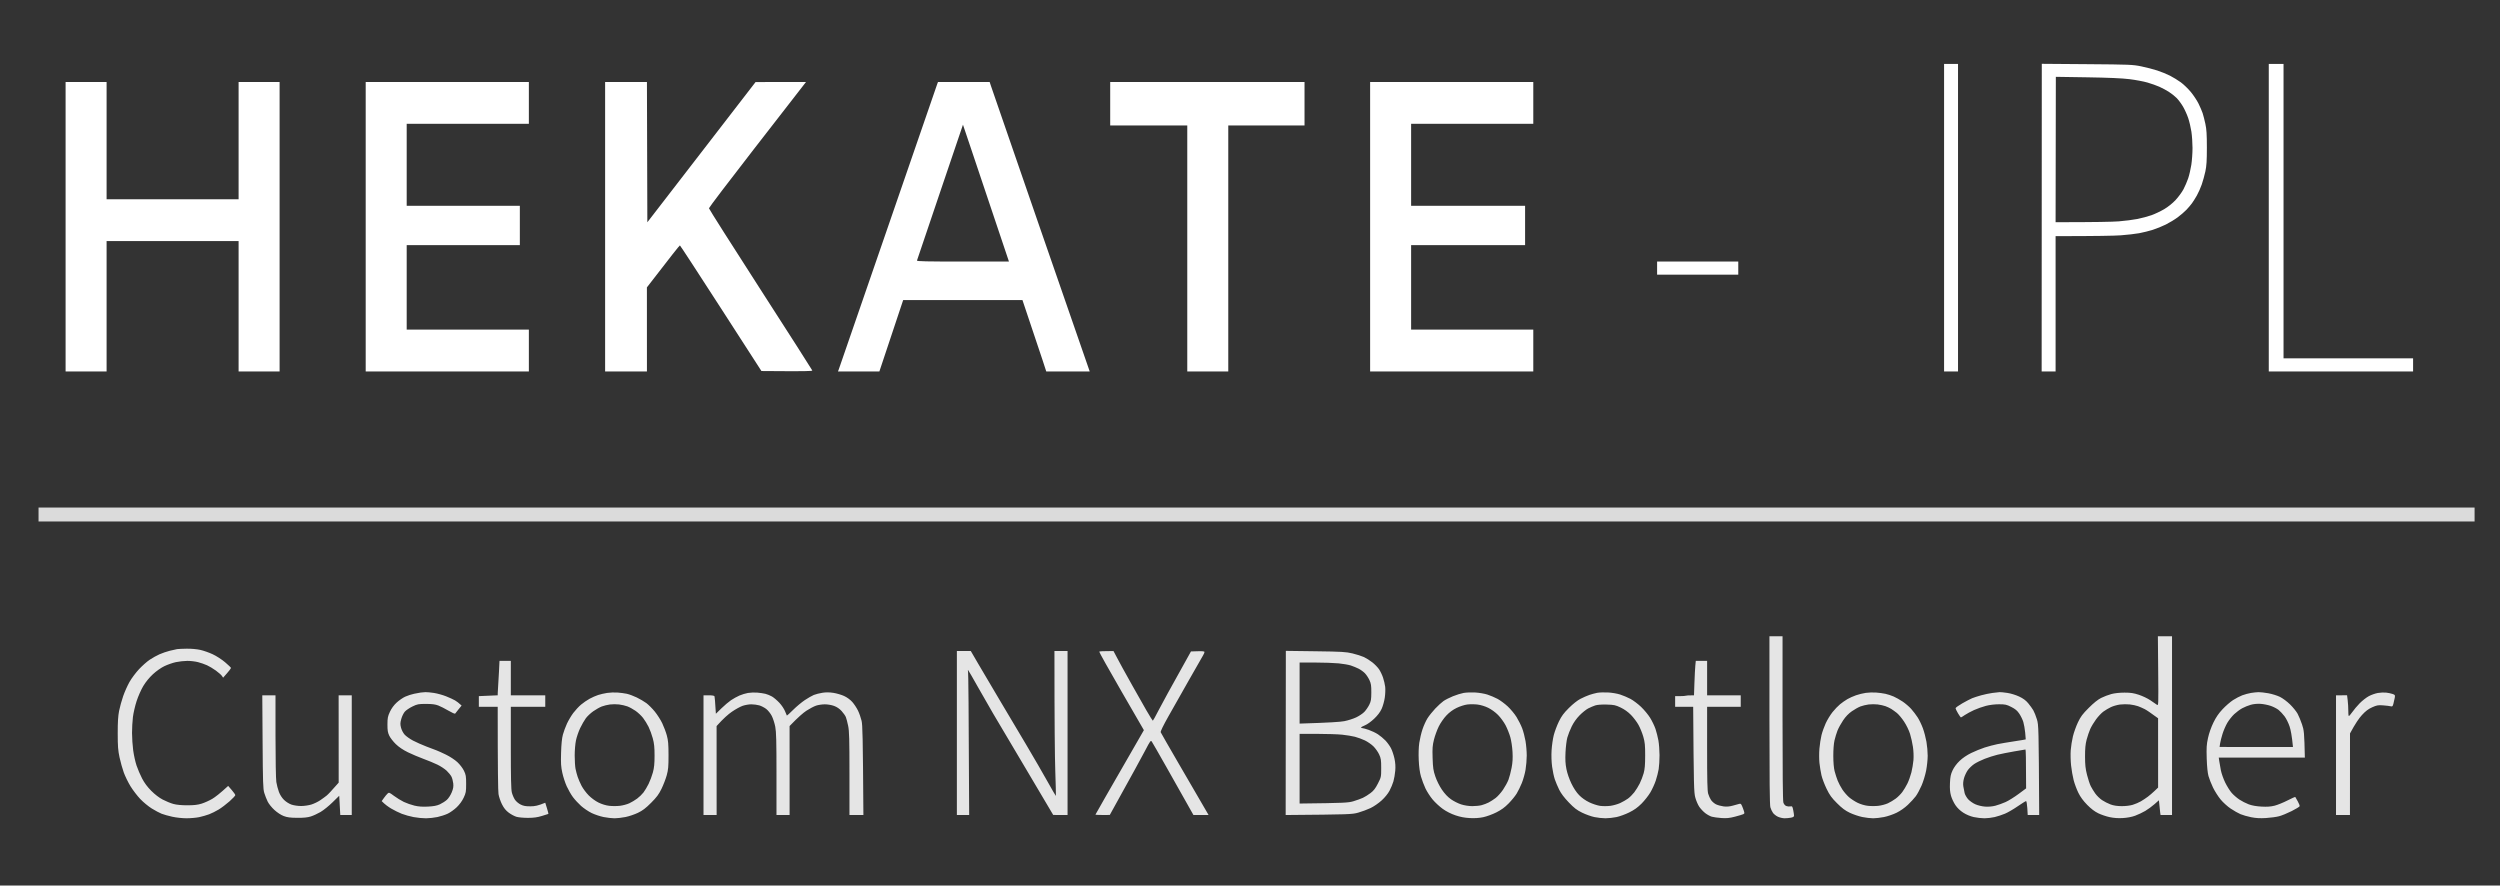 <svg xmlns="http://www.w3.org/2000/svg" viewBox="0 0 3049 1080" width="3049" height="1080">
	<rect x="0" y="0" width="3049" height="1080" fill="#333333" stroke="none"/>
	<style>
		tspan { white-space:pre }
		.shp0 { fill: #dbdbdb } 
		.shp1 { fill: #e5e5e5 } 
		.shp2 { fill: #ffffff } 
	</style>
	<g id="HEKATE -  IPL ">
		<path id="Line" class="shp0" d="M47 627.5L47 636L3018 636L3018 619L47 619L47 627.5Z" />
		<path id="Custom NX Bootloader" fill-rule="evenodd" class="shp1" d="M2158 776L2174 776L2173.98 875.75C2173.97 940.58 2174.32 976.64 2174.98 978.75C2175.6 980.72 2176.99 982.4 2178.5 983C2179.88 983.55 2182.13 983.77 2183.5 983.5C2185.81 983.04 2186.08 983.38 2187 988C2187.55 990.75 2188.01 993.79 2188.02 994.75C2188.03 995.98 2186.92 996.72 2184.27 997.24C2182.2 997.65 2178.7 997.97 2176.5 997.97C2174.3 997.96 2170.7 997.15 2168.5 996.17C2166.3 995.18 2163.54 993.05 2162.36 991.44C2161.19 989.82 2159.73 986.7 2159.12 984.5C2158.34 981.69 2158.01 949.97 2158.01 878.25L2158 776ZM2631.75 776L2649 776L2649 994L2635 994L2634.54 990.75C2634.29 988.96 2633.84 984.91 2633 976L2627.65 980.75C2624.7 983.36 2619.64 987.07 2616.4 988.99C2613.15 990.91 2607.57 993.55 2604 994.85C2599.89 996.35 2594.37 997.4 2589 997.7C2583.32 998.03 2578.01 997.66 2573 996.6C2568.88 995.73 2562.57 993.59 2559 991.85C2554.6 989.71 2550.24 986.38 2545.5 981.56C2540.73 976.7 2537.32 972.06 2534.8 966.97C2532.76 962.86 2530.16 955.9 2529.02 951.5C2527.88 947.1 2526.46 939 2525.88 933.5C2525.3 928 2525.1 919.67 2525.45 915C2525.79 910.33 2527.01 902.67 2528.15 898C2529.29 893.33 2532.03 885.67 2534.24 881C2537.59 873.94 2539.81 870.96 2547.38 863.38C2553.43 857.33 2558.52 853.24 2562.5 851.23C2565.8 849.56 2571.43 847.42 2575 846.46C2579.01 845.39 2585.13 844.72 2591 844.72C2598.55 844.72 2602.14 845.25 2608.5 847.34C2612.9 848.78 2619.2 851.77 2622.5 854C2625.8 856.22 2629.4 858.69 2630.5 859.48C2632.49 860.91 2632.5 860.76 2632.13 818.46L2631.75 776ZM2574.5 862.39C2571.75 863.69 2567.59 866.15 2565.25 867.87C2562.91 869.59 2558.92 873.81 2556.39 877.25C2553.85 880.69 2550.66 885.98 2549.3 889C2547.95 892.02 2545.95 897.88 2544.87 902C2543.4 907.62 2542.91 912.77 2542.92 922.5C2542.93 932.89 2543.42 937.41 2545.33 945C2546.65 950.23 2548.69 956.41 2549.87 958.75C2551.04 961.09 2553.52 965.14 2555.37 967.75C2557.22 970.36 2560.93 973.98 2563.62 975.79C2566.3 977.59 2570.97 979.98 2574 981.09C2577.74 982.47 2582.05 983.13 2587.5 983.17C2592.18 983.2 2597.79 982.54 2601 981.58C2604.03 980.67 2608.53 978.75 2611 977.31C2613.47 975.87 2617.3 973.33 2619.5 971.67C2621.7 970.02 2625.42 966.82 2627.76 964.58L2632.03 960.5L2632 876C2622.31 868.86 2617.7 865.87 2615.5 864.75C2613.3 863.64 2609.7 862.06 2607.5 861.26C2605.3 860.45 2600.8 859.5 2597.5 859.13C2594.2 858.77 2588.8 858.82 2585.5 859.25C2582.2 859.68 2577.25 861.09 2574.5 862.39ZM227.75 791.14C233.09 791.06 240.07 791.68 244.25 792.61C248.24 793.49 255.1 795.9 259.5 797.97C263.96 800.06 270.56 804.32 274.42 807.61C278.23 810.85 281.49 813.95 281.66 814.5C281.84 815.05 279.76 817.98 272.13 826.5L270.57 824.25C269.7 823.01 266.41 820.11 263.25 817.81C260.09 815.51 255.25 812.6 252.5 811.36C249.75 810.11 244.8 808.4 241.5 807.54C238.2 806.69 232.35 806 228.5 806.01C224.65 806.02 218.35 806.71 214.5 807.54C210.65 808.37 204.35 810.57 200.5 812.43C196.3 814.45 190.7 818.4 186.5 822.28C182.13 826.33 177.73 831.72 174.78 836.63C172.17 840.97 168.52 849.2 166.63 855C164.75 860.77 162.71 869.55 162.11 874.5C161.5 879.45 161.01 888.23 161.02 894C161.03 899.77 161.66 909.23 162.42 915C163.19 920.77 165.01 929.1 166.48 933.5C167.94 937.9 171.02 945.1 173.32 949.49C176.15 954.89 179.77 959.76 184.5 964.51C188.93 968.95 194.07 972.88 198.5 975.2C202.35 977.22 208.2 979.61 211.5 980.51C215.37 981.56 221.41 982.14 228.5 982.14C236.76 982.13 241.12 981.62 246 980.09C249.57 978.97 255.37 976.35 258.87 974.28C262.38 972.2 268.18 967.8 278.27 958.5L282.62 963.5C285 966.25 286.97 969.06 286.98 969.75C286.99 970.44 283.84 973.81 279.98 977.25C276.11 980.69 270.15 985.2 266.73 987.28C263.3 989.36 258.02 991.99 255 993.12C251.97 994.26 246.57 995.81 243 996.58C239.43 997.34 232.45 997.96 227.5 997.96C222.38 997.96 214.84 997.15 210 996.07C205.32 995.04 199.47 993.39 197 992.4C194.53 991.42 189.18 988.57 185.12 986.06C181.06 983.55 174.75 978.35 171.09 974.5C167.43 970.65 162.09 963.67 159.21 959C156.33 954.33 152.64 946.79 150.99 942.25C149.35 937.71 147.01 929.39 145.8 923.75C143.97 915.24 143.59 910.27 143.57 894.5C143.56 880.63 144.01 873.21 145.24 867C146.17 862.33 148.41 854.22 150.22 849C152.02 843.77 155.53 835.94 158 831.6C160.47 827.25 165.65 820.32 169.5 816.2C173.35 812.08 179.2 806.89 182.5 804.67C185.8 802.44 191.2 799.43 194.5 797.97C197.8 796.52 203.43 794.59 207 793.69C210.57 792.8 214.63 791.88 216 791.67C217.38 791.45 222.66 791.21 227.75 791.14ZM1167 794L1184 794L1193.17 809.75C1198.21 818.41 1209.84 838.1 1219.01 853.5C1228.18 868.9 1242.89 893.65 1251.7 908.5C1260.5 923.35 1272.16 943.49 1277.6 953.25C1283.05 963 1287.62 970.88 1287.77 970.75C1287.92 970.61 1287.58 956.89 1287.02 940.25C1286.46 923.61 1286 883.9 1286 794L1302 794L1302 994L1284.5 993.92L1251 937.34C1232.58 906.23 1214.65 875.99 1211.16 870.14C1207.67 864.29 1199.63 850.27 1193.3 839C1186.97 827.73 1181.39 818.05 1180.89 817.5C1180.33 816.89 1180.23 817.48 1180.63 819C1181 820.38 1181.45 860.31 1182 994L1167 994L1167 794ZM1358 794L1362.38 802.25C1364.78 806.79 1367.88 812.52 1369.25 815C1370.63 817.48 1376.02 827.15 1381.22 836.5C1386.42 845.85 1394.02 859.24 1398.09 866.25C1402.17 873.27 1405.72 879.01 1406 879C1406.28 879 1409.31 873.48 1412.75 866.75C1416.19 860.01 1426.54 841 1452.5 794.5L1460.75 794.25C1466.82 794.07 1469 794.33 1469 795.25C1468.99 795.94 1468.17 797.85 1467.16 799.5C1466.15 801.15 1458.44 814.65 1450.01 829.5C1441.58 844.35 1430.25 864.38 1424.82 874C1418.94 884.42 1415.2 892.11 1415.56 893C1415.9 893.83 1425.97 911.38 1437.95 932C1449.93 952.63 1462.94 975.01 1474 994L1455.5 993.97L1447 978.86C1442.33 970.55 1431.23 950.87 1422.34 935.13C1413.45 919.38 1405.54 905.6 1404.76 904.5C1403.44 902.63 1402.89 903.37 1396.57 915.5C1392.84 922.65 1381.62 943.22 1353.5 993.92L1344.75 993.96C1339.94 993.98 1336 993.77 1336 993.5C1336 993.23 1349.29 969.94 1395.08 890.5L1367.62 843C1352.52 816.88 1340.37 795.16 1340.63 794.75C1340.89 794.34 1344.9 794 1358 794ZM1568.21 793.8L1604.35 794.28C1636.79 794.72 1641.42 794.99 1649.5 796.91C1654.45 798.09 1660.75 800.1 1663.5 801.37C1666.25 802.65 1670.86 805.57 1673.75 807.85C1676.64 810.13 1680.3 813.91 1681.89 816.25C1683.48 818.59 1685.69 823.2 1686.79 826.5C1687.89 829.8 1689.06 834.86 1689.39 837.75C1689.73 840.64 1689.51 846.49 1688.9 850.75C1688.3 855.01 1686.57 861.2 1685.05 864.5C1683.18 868.57 1680.23 872.46 1675.9 876.58C1672.24 880.06 1667.45 883.48 1664.72 884.58C1662.09 885.64 1659.95 886.84 1659.97 887.25C1659.98 887.66 1660.67 888 1661.5 888C1662.33 888 1665.81 888.97 1669.25 890.15C1672.69 891.33 1677.75 893.75 1680.5 895.53C1683.25 897.31 1687.38 900.73 1689.67 903.13C1691.97 905.53 1695.01 909.75 1696.44 912.5C1697.87 915.25 1699.76 920.88 1700.66 925C1701.8 930.27 1702.09 934.73 1701.65 940C1701.3 944.13 1700.3 949.98 1699.41 953C1698.53 956.02 1696.39 961.16 1694.65 964.41C1692.74 967.99 1688.94 972.65 1685 976.25C1681.32 979.6 1675.46 983.63 1671.5 985.52C1667.65 987.36 1660.9 989.86 1656.5 991.09C1648.94 993.2 1646.26 993.34 1568 994L1568.21 793.8ZM1585 882.5C1622.13 881.36 1634.72 880.45 1639.5 879.53C1643.9 878.68 1650.42 876.6 1654 874.91C1657.58 873.23 1662.08 870.19 1664 868.16C1665.92 866.14 1668.61 862.24 1669.96 859.49C1672.06 855.23 1672.42 853.05 1672.46 844.5C1672.49 836.12 1672.13 833.69 1670.2 829.5C1668.93 826.75 1666.46 823 1664.7 821.16C1662.94 819.32 1659.47 816.8 1657 815.55C1654.53 814.3 1650.25 812.54 1647.5 811.64C1644.75 810.74 1638 809.56 1632.5 809.03C1627 808.49 1614.06 808.04 1603.75 808.03L1585 808L1585 882.5ZM1585 980C1640.61 979.33 1644.22 979.08 1650.75 977.15C1654.74 975.97 1659.91 974.1 1662.25 973C1664.59 971.9 1668.75 969.3 1671.5 967.22C1675.32 964.33 1677.45 961.58 1680.5 955.59C1684.46 947.83 1684.5 947.62 1684.5 936.62C1684.5 926.81 1684.2 924.85 1681.95 920C1680.55 916.98 1677.4 912.55 1674.95 910.16C1672.5 907.77 1667.8 904.53 1664.5 902.96C1661.2 901.39 1655.8 899.42 1652.5 898.57C1649.2 897.72 1642.22 896.58 1637 896.03C1631.78 895.48 1617.94 895.03 1606.25 895.02L1585 895L1585 980ZM609.19 806L623 806L623 848L665 848L665 862L623 862L623 911.75C622.99 948.3 623.32 962.84 624.25 966.54C624.94 969.31 626.63 973.25 628 975.3C629.42 977.41 632.45 979.99 635 981.24C638.48 982.95 641.21 983.44 647 983.39C652.31 983.35 656.03 982.7 665 979L667.08 985.75C668.22 989.46 669.01 992.57 668.83 992.64C668.65 992.72 665.13 993.83 661 995.11C655.44 996.83 651.04 997.44 644 997.47C638.77 997.48 632.48 996.92 630 996.21C627.52 995.5 623.25 993.23 620.5 991.17C616.91 988.48 614.58 985.6 612.22 980.96C610.42 977.41 608.51 971.8 607.98 968.5C607.45 965.2 607.01 939.89 607 862L584 862L584 849L607 848L607.04 845.25C607.06 843.74 607.27 840.02 607.52 837C607.76 833.98 608.24 825.76 608.57 818.75L609.19 806ZM2068.18 806L2082 806L2082 848L2123 848L2123 862L2082 862L2081.99 912.75C2081.98 951.65 2082.28 964.55 2083.28 968C2084 970.48 2085.58 973.96 2086.8 975.75C2088.01 977.54 2090.69 979.85 2092.75 980.9C2094.81 981.94 2098.97 983.1 2102 983.49C2105.91 983.98 2109.24 983.7 2113.5 982.51C2116.8 981.59 2120.4 980.6 2121.5 980.31C2123.19 979.87 2123.85 980.74 2125.75 985.89C2127.86 991.63 2127.89 992.05 2126.25 992.91C2125.29 993.41 2120.68 994.81 2116 996.01C2109.3 997.75 2105.81 998.1 2099.5 997.67C2095.1 997.37 2089.81 996.64 2087.75 996.06C2085.69 995.48 2082.09 993.52 2079.75 991.72C2077.41 989.91 2074.12 986.42 2072.43 983.97C2070.75 981.51 2068.54 976.35 2067.54 972.5C2065.92 966.26 2065.68 959.86 2065 862L2043 862L2043 849L2049 849C2052.3 849 2055.45 848.77 2056 848.5C2056.55 848.23 2059.03 848 2066 848L2066.53 832.75C2066.82 824.36 2067.31 814.91 2067.62 811.75L2068.18 806ZM518.75 844.14C520.54 844.06 525.26 844.5 529.25 845.11C533.24 845.73 539.88 847.56 544 849.19C548.13 850.83 553.08 853.1 555 854.24C556.92 855.39 559.51 857.26 562.98 860.5L559.32 865C557.3 867.48 555.4 869.88 555.08 870.35C554.76 870.81 551.13 869.19 547 866.76C542.88 864.32 537.25 861.46 534.5 860.41C530.78 858.99 526.93 858.5 519.48 858.5C510.28 858.5 508.93 858.76 502.98 861.65C499.42 863.37 495.26 866.19 493.75 867.9C492.24 869.6 490.28 873.59 489.41 876.75C488.06 881.64 488.01 883.25 489.09 887.5C489.83 890.37 491.72 893.99 493.54 896C495.28 897.92 499.81 901.15 503.6 903.16C507.4 905.17 514.77 908.45 520 910.45C525.23 912.45 530.85 914.58 532.5 915.19C534.15 915.79 539.31 918.13 543.96 920.39C548.84 922.76 554.7 926.62 557.8 929.5C560.89 932.37 564.31 936.84 565.84 940C568.2 944.88 568.5 946.68 568.5 956C568.5 965.58 568.24 967.06 565.5 972.88C563.59 976.93 560.5 981.17 557 984.53C553.98 987.43 549.02 990.96 546 992.38C542.98 993.8 537.35 995.64 533.5 996.46C529.65 997.29 523.35 997.98 519.5 998C515.65 998.01 508.9 997.35 504.5 996.53C500.1 995.71 493.57 993.89 490 992.49C486.43 991.09 480.57 988.2 477 986.07C473.43 983.93 469.38 981.03 465.5 977.04L468.19 973.27C469.66 971.2 471.69 968.74 472.69 967.82C474.4 966.23 474.83 966.39 480.5 970.63C483.8 973.1 489.2 976.42 492.5 978.01C495.8 979.59 501.65 981.64 505.5 982.55C510.53 983.74 515.18 984.07 522 983.72C529.03 983.36 532.8 982.63 536.5 980.93C539.25 979.66 543.08 977.21 545 975.47C546.99 973.67 549.54 969.76 550.91 966.4C552.78 961.83 553.2 959.37 552.79 955.5C552.49 952.75 551.52 949.04 550.62 947.25C549.73 945.46 547.09 942.19 544.75 939.98C542.41 937.77 537.35 934.43 533.5 932.57C529.65 930.7 522 927.54 516.5 925.53C511 923.52 502.45 919.9 497.5 917.48C491.55 914.56 486.55 911.2 482.75 907.54C479.59 904.49 475.99 899.86 474.75 897.25C472.92 893.39 472.51 890.8 472.53 883.5C472.56 875.66 472.95 873.68 475.53 868.12C477.47 863.96 480.33 860.04 483.75 856.87C486.64 854.19 491.36 850.93 494.25 849.63C497.14 848.32 501.98 846.75 505 846.13C508.02 845.51 511.63 844.84 513 844.64C514.38 844.44 516.96 844.21 518.75 844.14ZM753 844.61C756.58 844.86 761.75 845.55 764.5 846.14C767.25 846.74 772.65 848.74 776.5 850.59C780.35 852.45 785.64 855.55 788.25 857.48C790.86 859.42 795.48 864.04 798.52 867.75C801.55 871.46 805.66 877.88 807.64 882C809.63 886.13 812.17 892.88 813.28 897C814.92 903.08 815.31 907.62 815.33 921C815.35 934.97 815.01 938.72 813.15 945.5C811.93 949.9 809.08 957.33 806.8 962C803.49 968.81 800.96 972.21 794.08 979.11C787.46 985.75 783.79 988.54 778 991.32C773.88 993.3 767.01 995.62 762.75 996.46C758.49 997.31 752.52 998 749.5 998C746.48 998 740.51 997.31 736.25 996.48C731.99 995.64 725.35 993.42 721.5 991.54C717.65 989.67 711.84 985.74 708.58 982.82C705.33 979.89 700.85 975.02 698.64 972C696.42 968.98 693.07 963.13 691.18 959C689.3 954.88 686.88 947.45 685.8 942.5C684.17 935.03 683.91 930.86 684.29 918C684.59 907.64 685.32 900.35 686.49 896C687.45 892.42 689.7 886.35 691.47 882.5C693.25 878.65 696.73 872.8 699.21 869.5C701.7 866.2 705.93 861.65 708.61 859.39C711.3 857.12 715.98 853.91 719 852.24C722.02 850.58 726.75 848.49 729.5 847.61C732.25 846.72 737.2 845.58 740.5 845.08C743.8 844.57 749.42 844.36 753 844.61ZM734 861.59C731.52 862.53 726.86 865.14 723.63 867.4C720.41 869.65 716.28 873.52 714.47 876C712.65 878.48 709.55 883.88 707.58 888C705.62 892.13 703.3 898.88 702.44 903C701.55 907.26 700.88 915.25 700.9 921.5C700.91 927.55 701.36 934.75 701.89 937.5C702.42 940.25 703.61 944.75 704.53 947.5C705.45 950.25 707.61 955.2 709.33 958.5C711.06 961.8 714.95 967.01 717.98 970.07C721.23 973.35 726.17 976.95 730 978.83C734.02 980.81 738.98 982.31 743 982.78C746.58 983.2 752.42 983.19 756 982.77C759.58 982.34 764.75 980.96 767.5 979.69C770.25 978.42 774.57 975.83 777.1 973.94C779.64 972.05 783.09 968.7 784.78 966.5C786.47 964.3 789.29 959.58 791.05 956C792.81 952.42 795.16 946.13 796.28 942C797.82 936.28 798.3 931.41 798.3 921.5C798.3 911.33 797.83 906.76 796.14 900.5C794.96 896.1 792.65 889.8 791.02 886.5C789.39 883.2 786.36 878.29 784.28 875.58C782.2 872.88 778.02 868.96 775 866.87C771.98 864.77 767.48 862.34 765 861.45C762.52 860.56 758.01 859.52 754.96 859.15C751.91 858.77 746.96 858.78 743.96 859.17C740.96 859.56 736.48 860.65 734 861.59ZM923.5 844.7C926.8 844.97 931.3 845.63 933.5 846.18C935.7 846.72 939.3 848.19 941.5 849.45C943.7 850.72 947.76 854.17 950.52 857.12C953.33 860.13 956.39 864.71 957.45 867.5C958.5 870.25 959.5 872.61 959.68 872.75C959.85 872.89 963.28 869.74 967.3 865.75C971.31 861.76 977.72 856.41 981.55 853.86C985.37 851.31 990.3 848.48 992.5 847.58C994.7 846.67 999.37 845.47 1002.89 844.92C1007.33 844.21 1011.43 844.24 1016.39 845C1020.3 845.61 1026.16 847.32 1029.41 848.8C1033.04 850.46 1036.9 853.27 1039.41 856.08C1041.66 858.59 1044.79 863.32 1046.38 866.58C1047.96 869.83 1049.93 875.42 1050.76 879C1051.97 884.24 1052.34 895.99 1053 994L1036 994L1036 943.5C1036 901.23 1035.74 891.74 1034.41 885.25C1033.53 880.99 1032.26 876.15 1031.59 874.5C1030.92 872.85 1028.59 869.56 1026.43 867.19C1023.88 864.38 1020.66 862.19 1017.25 860.94C1014.22 859.82 1009.46 859 1006 859C1002.7 859 997.86 859.72 995.25 860.61C992.64 861.49 987.35 864.28 983.5 866.8C979.65 869.33 973.46 874.57 962.97 885.5L963 994L947 994L947 944C947 903.61 946.71 892.51 945.5 886.25C944.67 881.99 942.76 876.08 941.25 873.12C939.72 870.14 936.72 866.37 934.5 864.66C932.3 862.96 928.48 860.98 926 860.27C923.52 859.56 919.14 858.98 916.25 858.99C913.36 858.99 908.64 859.81 905.75 860.81C902.86 861.8 896.94 865.06 892.59 868.06C888.24 871.05 882.27 876.2 873.95 885.5L874 994L858 994L858 848L864.5 848C868.8 848 871.15 848.42 871.43 849.25C871.67 849.94 872.14 855 873.09 870.5L879.8 863.94C883.48 860.33 888.75 855.86 891.5 854C894.25 852.14 898.86 849.58 901.75 848.31C904.64 847.04 909.36 845.6 912.25 845.11C915.14 844.62 920.2 844.43 923.5 844.7ZM1799 844.55C1803.68 844.79 1810.42 845.93 1814 847.09C1817.58 848.24 1823.16 850.6 1826.4 852.34C1829.65 854.08 1835.22 858.2 1838.77 861.5C1842.33 864.8 1847.19 870.65 1849.57 874.5C1851.95 878.35 1855.05 884.54 1856.45 888.25C1857.85 891.96 1859.68 898.94 1860.51 903.75C1861.34 908.56 1862.01 916.55 1862.01 921.5C1862 926.45 1861.33 934.33 1860.53 939C1859.73 943.67 1857.7 950.88 1856.02 955C1854.35 959.13 1851.52 964.9 1849.74 967.83C1847.96 970.77 1843.56 976.17 1839.96 979.83C1835.22 984.67 1831.1 987.67 1824.96 990.78C1820.23 993.17 1813.19 995.75 1809 996.63C1803.94 997.69 1798.57 998.04 1792.5 997.71C1786.24 997.38 1780.91 996.35 1775 994.35C1769.61 992.52 1763.95 989.64 1759.53 986.48C1755.7 983.74 1750.13 978.58 1747.16 975C1744.18 971.42 1740.27 965.35 1738.45 961.5C1736.64 957.65 1734.19 951.13 1733.01 947C1731.59 942.04 1730.67 935.26 1730.29 927C1729.93 919.2 1730.18 911.3 1730.95 906C1731.63 901.33 1733.39 893.9 1734.86 889.5C1736.33 885.1 1739.08 879.02 1740.98 876C1742.88 872.98 1747.15 867.64 1750.47 864.14C1753.79 860.64 1758.3 856.52 1760.5 854.98C1762.7 853.44 1767.88 850.82 1772 849.14C1776.13 847.46 1781.97 845.65 1785 845.1C1788.03 844.56 1794.33 844.31 1799 844.55ZM1776.5 863.38C1771.78 865.69 1767.7 868.7 1763.97 872.65C1760.83 875.97 1756.83 881.74 1754.72 886C1752.67 890.13 1750.04 897.33 1748.88 902C1747.08 909.23 1746.83 912.59 1747.21 924.5C1747.59 936.57 1748.05 939.67 1750.54 947C1752.26 952.08 1755.47 958.52 1758.51 963C1761.94 968.05 1765.55 971.88 1769.55 974.74C1772.82 977.06 1778.42 979.9 1782 981.04C1785.91 982.29 1791.29 983.13 1795.5 983.16C1799.35 983.18 1804.53 982.66 1807 981.99C1809.47 981.33 1813.3 979.87 1815.5 978.75C1817.7 977.62 1821.53 975.17 1824 973.3C1826.47 971.43 1830.55 966.88 1833.06 963.2C1835.57 959.51 1838.57 954.02 1839.72 951C1840.87 947.98 1842.59 941.45 1843.53 936.5C1844.8 929.84 1845.09 924.77 1844.67 917C1844.34 911.08 1843.17 903.23 1841.97 899C1840.8 894.88 1838.2 888.35 1836.18 884.5C1834.15 880.65 1830.03 875.01 1827 871.95C1823.75 868.67 1818.85 865.11 1815 863.23C1811.07 861.31 1805.92 859.74 1801.96 859.25C1798.36 858.81 1792.73 858.79 1789.46 859.21C1786.04 859.65 1780.52 861.42 1776.5 863.38ZM1961 844.52C1965.83 844.76 1972.31 845.86 1976 847.06C1979.58 848.23 1985.19 850.6 1988.48 852.34C1991.78 854.08 1997.56 858.42 2001.34 862C2005.12 865.58 2010.15 871.65 2012.53 875.5C2014.9 879.35 2017.83 885.42 2019.04 889C2020.24 892.58 2021.83 898.88 2022.58 903C2023.32 907.13 2023.94 915.23 2023.96 921C2023.97 926.77 2023.51 934.42 2022.93 938C2022.35 941.58 2020.75 947.88 2019.38 952C2018.01 956.13 2015.02 962.65 2012.74 966.5C2010.46 970.35 2005.65 976.45 2002.05 980.06C1997.31 984.81 1993.15 987.79 1987 990.83C1982.33 993.14 1975.35 995.7 1971.5 996.5C1967.65 997.31 1961.58 997.97 1958 997.97C1954.42 997.97 1948.35 997.31 1944.5 996.5C1940.65 995.7 1933.9 993.27 1929.5 991.11C1923.06 987.95 1919.89 985.51 1913.25 978.59C1907.78 972.89 1903.87 967.73 1901.64 963.25C1899.79 959.54 1897.37 953.8 1896.25 950.5C1895.13 947.2 1893.64 940.23 1892.95 935C1892.17 929.14 1891.93 921.48 1892.31 915C1892.66 909.23 1893.87 900.9 1895 896.5C1896.13 892.1 1898.92 884.67 1901.2 880C1904.47 873.28 1907.03 869.82 1913.42 863.45C1918.34 858.56 1923.85 854.19 1927.5 852.31C1930.8 850.6 1935.75 848.44 1938.5 847.5C1941.25 846.57 1945.53 845.42 1948 844.95C1950.47 844.49 1956.33 844.29 1961 844.52ZM1937 863.98C1934.53 865.25 1929.8 869.03 1926.5 872.39C1922.61 876.36 1919.22 881.14 1916.84 886C1914.83 890.13 1912.44 896.2 1911.52 899.5C1910.61 902.8 1909.61 910.9 1909.3 917.5C1908.87 926.59 1909.14 931.56 1910.42 938C1911.45 943.19 1913.8 950 1916.45 955.5C1919.28 961.36 1922.57 966.33 1925.9 969.75C1929.14 973.09 1933.64 976.27 1938.25 978.5C1942.24 980.43 1948.2 982.38 1951.5 982.84C1954.8 983.29 1960.42 983.28 1964 982.8C1967.58 982.33 1972.97 980.79 1976 979.39C1979.03 977.98 1983.3 975.53 1985.5 973.94C1987.7 972.35 1991.15 968.9 1993.17 966.28C1995.19 963.65 1998.19 958.8 1999.83 955.5C2001.47 952.2 2003.62 946.58 2004.62 943C2005.98 938.08 2006.43 932.85 2006.44 921.5C2006.46 908.83 2006.1 905.26 2004.17 898.5C2002.91 894.1 2000.25 887.58 1998.26 884C1996.27 880.42 1992.13 874.96 1989.07 871.85C1985.45 868.19 1981.04 865.04 1976.5 862.88C1970.22 859.9 1968.47 859.53 1959.5 859.29C1953.2 859.12 1948.02 859.51 1945.5 860.35C1943.3 861.08 1939.47 862.71 1937 863.98ZM2288 844.62C2291.57 844.87 2296.75 845.57 2299.5 846.18C2302.25 846.79 2306.75 848.26 2309.5 849.46C2312.25 850.65 2317.2 853.45 2320.5 855.66C2323.8 857.88 2328.47 861.9 2330.89 864.6C2333.3 867.29 2336.87 871.98 2338.81 875C2340.76 878.02 2343.62 883.99 2345.17 888.25C2346.73 892.51 2348.68 899.94 2349.51 904.75C2350.34 909.56 2351.02 917.21 2351.01 921.75C2351 926.29 2350.16 934.39 2349.13 939.75C2348.09 945.11 2345.59 953.33 2343.56 958C2341.54 962.67 2338.38 968.52 2336.56 971C2334.73 973.48 2330.37 978.22 2326.87 981.54C2322.96 985.24 2317.61 988.99 2313 991.25C2308.88 993.27 2302.01 995.62 2297.75 996.46C2293.49 997.31 2287.53 998 2284.5 998C2281.47 998 2275.51 997.29 2271.25 996.43C2266.99 995.56 2260.13 993.24 2256 991.26C2250.32 988.54 2246.54 985.71 2240.41 979.58C2233.75 972.94 2231.49 969.81 2227.69 962C2225.15 956.77 2222.34 949.35 2221.45 945.5C2220.56 941.65 2219.46 934.9 2219 930.5C2218.54 926.1 2218.52 918.23 2218.97 913C2219.41 907.77 2220.55 900.35 2221.51 896.5C2222.46 892.65 2224.79 886.13 2226.69 882C2228.6 877.88 2232.31 871.8 2234.95 868.5C2237.58 865.2 2241.71 860.89 2244.12 858.92C2246.53 856.94 2250.53 854.15 2253 852.71C2255.47 851.26 2260.2 849.14 2263.5 847.98C2266.8 846.82 2272.2 845.49 2275.5 845.02C2278.8 844.55 2284.43 844.37 2288 844.62ZM2269 861.58C2266.53 862.52 2261.8 865.17 2258.5 867.47C2254.46 870.29 2250.97 873.92 2247.84 878.58C2245.27 882.39 2242.2 887.98 2241.01 891C2239.82 894.02 2238.17 899.42 2237.35 903C2236.43 906.99 2235.88 914.32 2235.9 922C2235.93 929.88 2236.52 936.72 2237.49 940.5C2238.34 943.8 2240.01 948.98 2241.2 952C2242.39 955.02 2245.01 959.98 2247.02 963C2249.03 966.02 2252.67 970.21 2255.09 972.31C2257.52 974.41 2262.2 977.45 2265.5 979.07C2269.07 980.83 2274.13 982.33 2278 982.78C2281.57 983.2 2287.43 983.19 2291 982.77C2294.57 982.34 2299.75 980.96 2302.5 979.69C2305.25 978.42 2309.56 975.83 2312.09 973.94C2314.61 972.05 2318.19 968.48 2320.03 966C2321.88 963.52 2324.71 958.8 2326.32 955.5C2327.93 952.2 2330.1 946.13 2331.14 942C2332.17 937.88 2333.3 931.13 2333.65 927C2334.01 922.7 2333.75 915.87 2333.04 911C2332.37 906.33 2330.76 899.13 2329.47 895C2328.12 890.65 2325.05 884.35 2322.17 880C2319.43 875.88 2315.46 871.14 2313.35 869.47C2311.23 867.8 2308.15 865.6 2306.5 864.56C2304.85 863.53 2301.7 862.04 2299.5 861.25C2297.3 860.46 2293.01 859.51 2289.96 859.14C2286.91 858.77 2281.96 858.78 2278.96 859.17C2275.96 859.56 2271.47 860.64 2269 861.58ZM2438.75 844.13C2439.99 844.06 2444.26 844.49 2448.25 845.09C2452.39 845.71 2458.5 847.59 2462.5 849.47C2467.5 851.82 2470.66 854.16 2473.56 857.63C2475.79 860.31 2478.61 864.19 2479.81 866.25C2481.02 868.31 2482.99 873.26 2484.19 877.25C2486.32 884.27 2486.4 886.22 2487 994L2473 994L2472.5 985.5C2472.22 980.83 2471.55 977 2471 977C2470.45 977 2465.84 979.87 2460.75 983.38C2455.66 986.9 2448.69 990.95 2445.25 992.38C2441.81 993.82 2436.19 995.67 2432.75 996.49C2429.31 997.3 2423.69 997.98 2420.25 997.99C2416.81 997.99 2410.96 997.33 2407.25 996.51C2403.05 995.59 2398.23 993.58 2394.5 991.2C2390.6 988.71 2387.21 985.46 2384.81 981.93C2382.78 978.95 2380.36 973.8 2379.44 970.5C2378.21 966.13 2377.86 961.93 2378.17 955C2378.51 947.25 2379.1 944.39 2381.38 939.5C2383.14 935.73 2386.31 931.46 2389.9 928C2393.55 924.49 2398.68 921.01 2404.06 918.37C2408.7 916.1 2416.1 913.09 2420.5 911.67C2424.9 910.25 2431.88 908.42 2436 907.58C2440.13 906.75 2449.57 905.16 2457 904.04C2464.43 902.92 2470.54 901.89 2470.59 901.75C2470.65 901.61 2470.34 897.9 2469.92 893.5C2469.49 889.1 2468.46 883.25 2467.63 880.5C2466.8 877.75 2464.62 873.25 2462.78 870.5C2460.21 866.66 2457.93 864.74 2452.96 862.21C2447.16 859.27 2445.63 858.93 2438 858.93C2432.8 858.93 2426.59 859.68 2422 860.87C2417.88 861.95 2411.35 864.26 2407.5 866.01C2403.65 867.76 2398.59 870.5 2396.25 872.09C2393.91 873.69 2391.78 875 2391.5 875C2391.22 875 2389.65 872.75 2388 870C2386.35 867.25 2385 864.44 2385 863.75C2385.01 863.06 2388.72 860.38 2393.25 857.79C2397.79 855.2 2403.19 852.39 2405.25 851.54C2407.31 850.69 2412.26 849.09 2416.25 847.99C2420.24 846.88 2426.43 845.59 2430 845.11C2433.57 844.64 2437.51 844.2 2438.75 844.13ZM2436 920.5C2431.88 921.51 2424.9 923.74 2420.5 925.46C2416.1 927.18 2410.36 930.03 2407.75 931.79C2405.14 933.56 2401.62 936.91 2399.94 939.25C2398.26 941.59 2396.19 945.98 2395.33 949C2394.32 952.6 2394.01 956.05 2394.46 959C2394.83 961.48 2395.55 965.19 2396.06 967.25C2396.58 969.31 2398.51 972.69 2400.35 974.75C2402.19 976.81 2406.13 979.58 2409.1 980.89C2412.24 982.28 2417.22 983.48 2421 983.75C2425.08 984.04 2429.73 983.63 2433.5 982.66C2436.8 981.8 2442.43 979.79 2446 978.18C2449.57 976.57 2456.67 972.16 2461.77 968.38L2471.05 961.5C2471.01 924.69 2470.66 914.03 2470.25 914.08C2469.84 914.12 2463.65 915.17 2456.5 916.41C2449.35 917.65 2440.13 919.49 2436 920.5ZM2754.5 844.15C2756.7 844.11 2762.1 844.72 2766.5 845.51C2770.9 846.3 2777.2 848.26 2780.5 849.86C2783.96 851.55 2789.25 855.48 2793 859.15C2796.57 862.65 2800.7 867.76 2802.18 870.51C2803.65 873.25 2806.07 879.1 2807.56 883.5C2809.98 890.62 2810.31 893.28 2811 924L2706 924L2706.6 928.25C2706.93 930.59 2707.83 935.65 2708.58 939.5C2709.34 943.35 2711.73 950.1 2713.9 954.5C2716.06 958.9 2719.59 964.52 2721.75 967C2723.9 969.48 2728.1 973.12 2731.08 975.11C2734.06 977.09 2739.2 979.72 2742.5 980.95C2746.45 982.43 2751.74 983.37 2758 983.72C2764.92 984.11 2769.26 983.81 2774 982.63C2777.57 981.74 2784.67 978.87 2789.77 976.26C2794.86 973.64 2799.17 971.73 2799.34 972C2799.51 972.27 2800.85 974.64 2802.32 977.25C2803.79 979.86 2804.84 982.56 2804.64 983.25C2804.44 983.94 2800.05 986.62 2794.89 989.22C2789.73 991.82 2782.8 994.65 2779.5 995.51C2776.2 996.38 2769 997.35 2763.5 997.68C2756.28 998.11 2751.28 997.83 2745.5 996.68C2741.1 995.81 2735.25 994.13 2732.5 992.96C2729.75 991.8 2724.37 988.74 2720.54 986.17C2716.66 983.57 2711.21 978.63 2708.22 975C2705.27 971.42 2701.12 964.9 2699 960.5C2696.87 956.1 2694.39 949.8 2693.47 946.5C2692.4 942.63 2691.63 934.99 2691.31 925C2690.9 911.8 2691.13 908.09 2692.89 900C2694.18 894.09 2696.68 887 2699.48 881.25C2702.73 874.59 2705.89 869.99 2710.75 864.84C2714.46 860.89 2720.2 855.93 2723.5 853.8C2726.8 851.66 2731.86 849.04 2734.75 847.96C2737.64 846.88 2742.36 845.6 2745.25 845.12C2748.14 844.63 2752.3 844.2 2754.5 844.15ZM2734.56 863.81C2731.84 865.29 2727.46 868.52 2724.82 871C2722.18 873.48 2718.43 878.2 2716.48 881.5C2714.52 884.8 2711.88 890.88 2710.6 895C2709.31 899.13 2707.98 904.41 2707.63 906.75L2707 911L2796.5 911.02C2795.23 897.44 2793.75 890.13 2792.39 886C2791.04 881.88 2788.26 876.29 2786.22 873.59C2784.17 870.89 2780.93 867.41 2779 865.86C2777.07 864.31 2772.8 862.09 2769.5 860.93C2766.2 859.77 2760.57 858.64 2757 858.41C2752.94 858.16 2748.43 858.59 2745 859.56C2741.97 860.41 2737.28 862.33 2734.56 863.81ZM2910 844.69C2912.47 844.95 2916.02 845.69 2917.88 846.33C2921.05 847.43 2921.22 847.71 2920.64 851C2920.3 852.92 2919.56 856.19 2919.01 858.25C2918.14 861.48 2917.69 861.92 2915.75 861.39C2914.51 861.05 2910.35 860.54 2906.5 860.26C2900.3 859.8 2898.76 860.07 2893.08 862.62C2888.31 864.77 2885.12 867.19 2880.58 872.11C2877.24 875.75 2872.6 882.28 2866.06 894.5L2866 994L2849 994L2849 848L2862.5 847.98L2863.26 854.24C2863.67 857.68 2864 863.2 2863.98 866.5C2863.96 869.8 2864.18 872.84 2864.47 873.25C2864.76 873.66 2866.63 871.64 2868.62 868.75C2870.61 865.86 2874.77 860.91 2877.87 857.74C2880.97 854.57 2885.97 850.66 2889 849.04C2892.03 847.42 2896.97 845.67 2900 845.15C2903.03 844.64 2907.53 844.43 2910 844.69ZM319.89 848L336 848L336.01 897.75C336.01 925.76 336.45 950.23 337.01 953.75C337.55 957.19 338.96 962.59 340.14 965.75C341.46 969.32 343.83 973.03 346.39 975.54C348.77 977.88 352.61 980.31 355.5 981.3C358.32 982.27 363.44 983.02 367.25 983.01C370.96 983.01 376.59 982.19 379.75 981.2C382.91 980.21 387.75 977.88 390.5 976.02C393.25 974.17 396.85 971.54 398.5 970.18C400.15 968.83 404.1 964.74 413.06 954.5L413 848L429 848L429 994L415 994L413.72 970.5L405.57 978.5C401.09 982.9 394.52 988.2 390.96 990.28C387.41 992.36 382.02 994.84 379 995.78C375.1 997 370.3 997.48 362.5 997.42C353.9 997.35 350.3 996.88 346 995.24C342.7 993.98 338.16 991.02 334.66 987.82C331.31 984.77 327.79 980.37 326.4 977.5C325.07 974.75 323.22 970.02 322.3 967C320.83 962.2 320.58 954.33 320.26 904.75L319.89 848Z" />
		<path id="HEKATE - IPL" fill-rule="evenodd" class="shp2" d="M2371 78L2388 78L2388 453L2371 453L2371 78ZM2490.17 77.83L2545.34 78.26C2597.74 78.67 2601.05 78.8 2611.5 80.94C2617.55 82.18 2626.32 84.45 2631 85.98C2635.68 87.5 2642.65 90.35 2646.5 92.3C2650.35 94.25 2656.31 97.9 2659.75 100.42C2663.19 102.94 2668.69 108.26 2671.99 112.25C2675.28 116.24 2679.51 122.65 2681.4 126.5C2683.29 130.35 2685.51 135.53 2686.33 138C2687.15 140.47 2688.65 146.32 2689.66 151C2691.11 157.7 2691.5 163.85 2691.5 180C2691.5 196.04 2691.1 202.35 2689.68 209C2688.68 213.68 2686.69 220.88 2685.26 225C2683.83 229.13 2681.13 235.2 2679.25 238.5C2677.37 241.8 2674.68 246.07 2673.27 248C2671.86 249.93 2668.85 253.44 2666.6 255.82C2664.34 258.2 2659.57 262.32 2656 264.98C2652.43 267.64 2645.9 271.61 2641.5 273.8C2637.1 275.99 2629.9 278.91 2625.5 280.3C2621.1 281.69 2613.68 283.54 2609 284.41C2604.32 285.28 2594.2 286.44 2586.5 286.99C2578.8 287.54 2557.76 287.99 2507 288L2507 453L2490 453L2490.17 77.83ZM2507 271C2556.21 271 2576.57 270.53 2584 269.97C2591.43 269.4 2601.78 268.07 2607 267.02C2612.22 265.96 2619.88 263.9 2624 262.44C2628.13 260.97 2635.04 257.69 2639.38 255.14C2644.22 252.28 2649.6 247.97 2653.38 243.92C2656.74 240.3 2661.04 234.45 2662.92 230.92C2664.8 227.39 2667.4 221.35 2668.71 217.5C2670.02 213.65 2671.74 206.22 2672.54 201C2673.34 195.78 2673.99 186.55 2673.99 180.5C2673.99 174.45 2673.37 165.45 2672.62 160.5C2671.87 155.55 2670.12 148.13 2668.73 144C2667.34 139.88 2664.49 133.57 2662.4 130C2660.3 126.42 2656.77 121.68 2654.54 119.45C2652.32 117.23 2648.03 113.84 2645 111.92C2641.97 110 2636.8 107.23 2633.5 105.78C2630.2 104.32 2623.68 102.01 2619 100.65C2614.32 99.29 2604.43 97.44 2597 96.53C2587.86 95.42 2571.21 94.69 2545.4 94.29L2507.3 93.7L2507 271ZM2767 78L2785 78L2785 437L2943 437L2943 453L2767 453L2767 78ZM80 100L130 100L130 243L291 243L291 100L341 100L341 453L291 453L291 294L130 294L130 453L80 453L80 100ZM446 100L645 100L645 151L496 151L496 251L634 251L634 299L496 299L496 402L645 402L645 453L446 453L446 100ZM738 100L789 100L789.5 271.09L921.5 100.06L983 100L978.16 106.25C975.49 109.69 948.85 144 918.96 182.5C889.07 221 864.62 253.18 864.64 254C864.65 254.82 892.93 299.38 927.47 353C962.01 406.63 990.43 451.06 990.63 451.75C990.92 452.73 984.39 452.95 928.64 452.5L879.29 376C852.16 333.93 829.63 299.41 829.23 299.3C828.83 299.2 819.6 310.67 788.96 350.5L789 453L738 453L738 100ZM1143.96 100L1207 100L1208.38 104.25C1209.14 106.59 1235.74 183.65 1267.49 275.5C1299.24 367.35 1326.07 444.86 1329 453L1276 453L1271.36 438.75C1268.8 430.91 1262.28 411.34 1247 366L1101.5 365.99L1072.5 453.01L1022 453L1022.88 450.75C1023.37 449.51 1050.43 371.1 1083.02 276.5C1115.62 181.9 1142.66 103.49 1143.12 102.25L1143.96 100ZM1146.56 234.29C1131.23 279.51 1118.53 317.06 1118.34 317.75C1118.07 318.74 1129.73 319 1174.25 318.98L1230.5 318.95C1202.06 234.13 1189.44 196.58 1184.11 180.79L1174.43 152.08L1146.56 234.29ZM1354 100L1591 100L1591 153L1498 153L1498 453L1448 453L1448 153L1354 153L1354 100ZM1671 100L1870 100L1870 151L1721 151L1721 251L1860 251L1860 299L1721 299L1721 402L1870 402L1870 453L1671 453L1671 100ZM2021 319L2120 319L2120 335L2021 335L2021 319Z" />
	</g>
</svg>